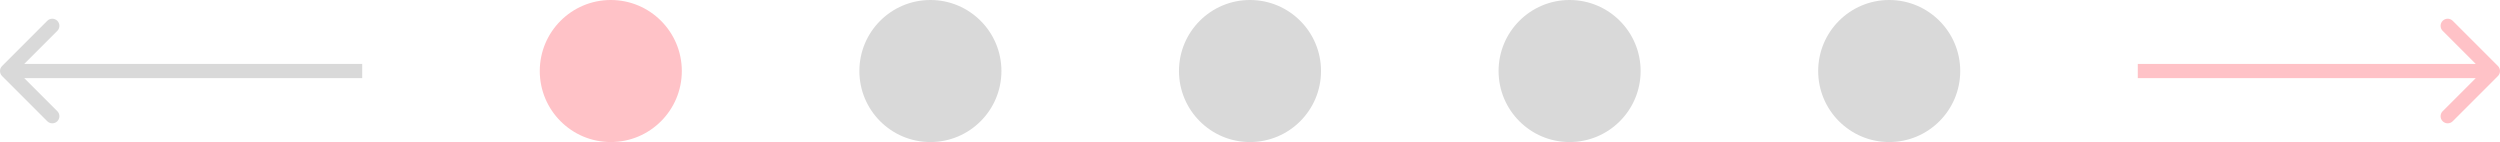 <svg width="352" height="20" viewBox="0 0 352 20" fill="none" xmlns="http://www.w3.org/2000/svg">
<circle cx="131" cy="10" r="10" fill="#D9D9D9"/>
<circle cx="176" cy="10" r="10" fill="#D9D9D9"/>
<circle cx="221" cy="10" r="10" fill="#D9D9D9"/>
<circle cx="266" cy="10" r="10" fill="#D9D9D9"/>
<circle cx="86" cy="10" r="10" fill="#FFC2C7"/>
<path d="M351.707 10.707C352.098 10.317 352.098 9.683 351.707 9.293L345.343 2.929C344.953 2.538 344.319 2.538 343.929 2.929C343.538 3.319 343.538 3.953 343.929 4.343L349.586 10L343.929 15.657C343.538 16.047 343.538 16.68 343.929 17.071C344.319 17.462 344.953 17.462 345.343 17.071L351.707 10.707ZM301 11H351V9H301V11Z" fill="#FFC2C7"/>
<path d="M0.293 9.293C-0.098 9.683 -0.098 10.317 0.293 10.707L6.657 17.071C7.047 17.462 7.681 17.462 8.071 17.071C8.462 16.68 8.462 16.047 8.071 15.657L2.414 10L8.071 4.343C8.462 3.953 8.462 3.319 8.071 2.929C7.681 2.538 7.047 2.538 6.657 2.929L0.293 9.293ZM51 9L1 9V11L51 11V9Z" fill="#D9D9D9"/>
</svg>
